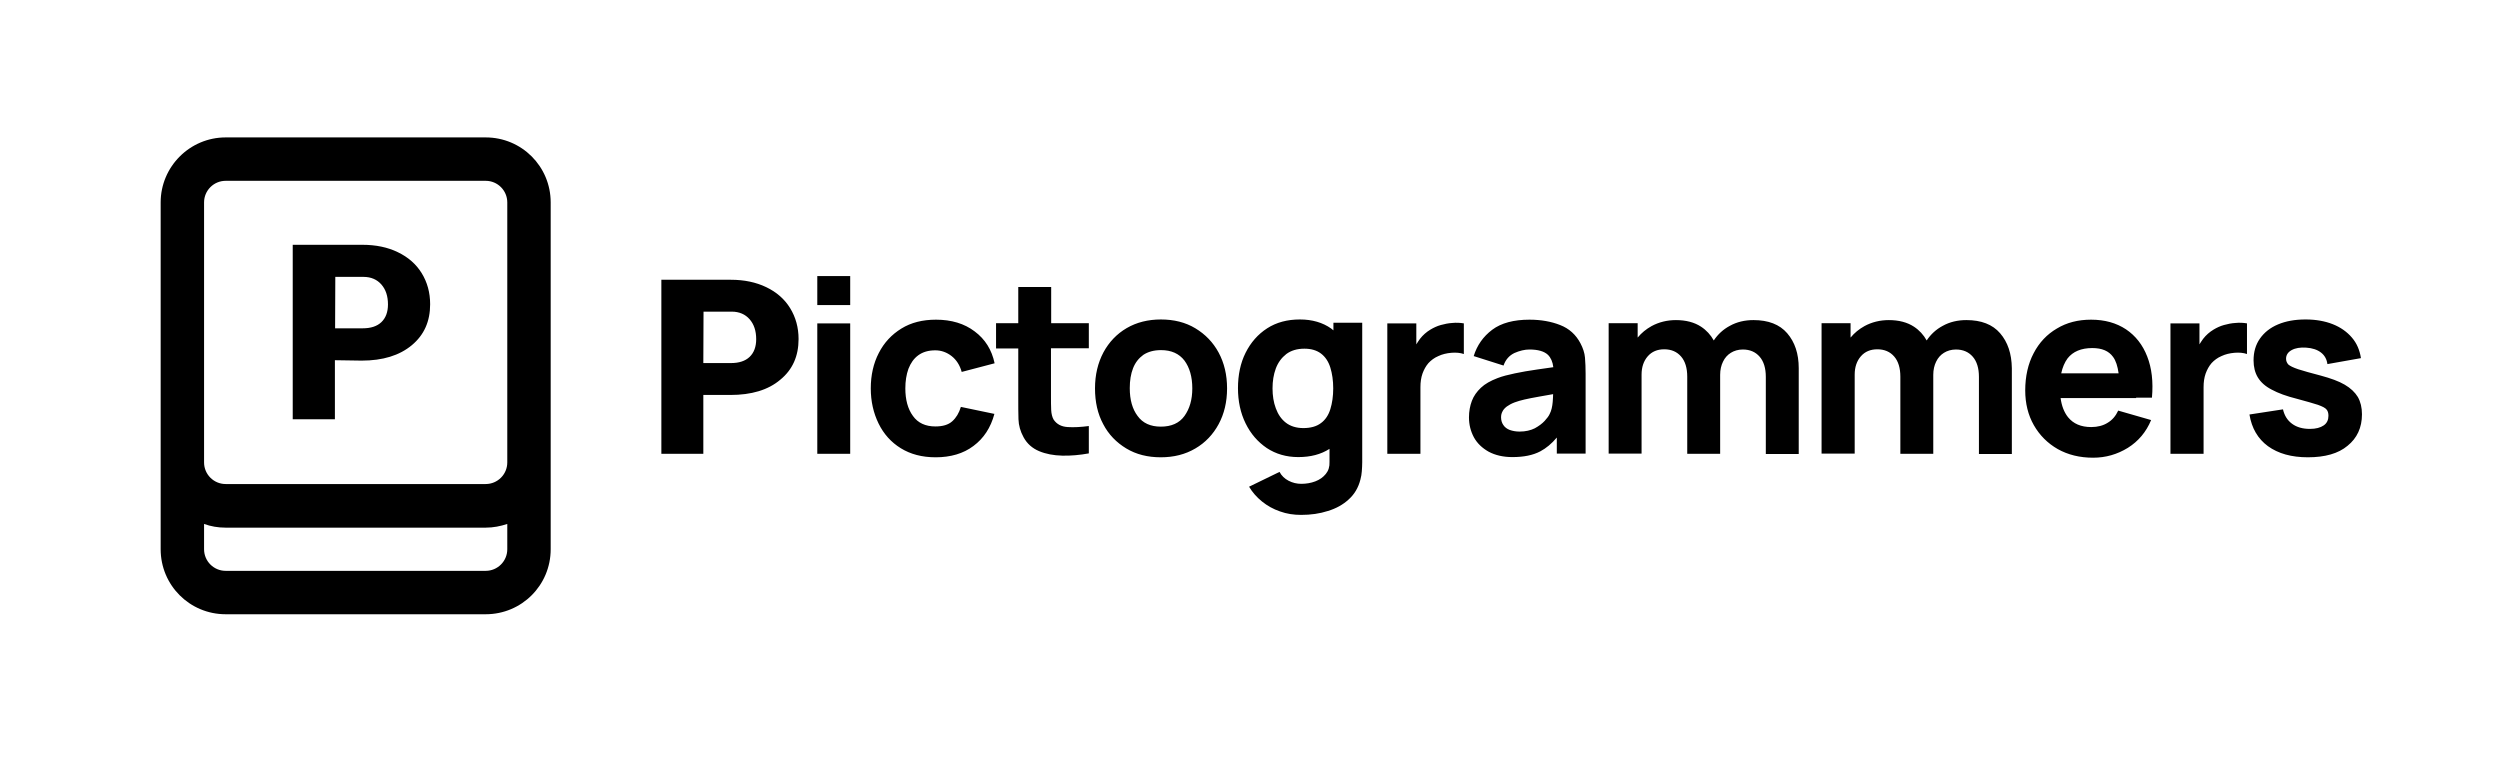 <svg xmlns="http://www.w3.org/2000/svg" xml:space="preserve" viewBox="0 0 1215.3 376.7"><path d="M109.7 66.8h126.4c17.5 0 31.6 14.1 31.6 31.6V267c0 17.5-14.1 31.6-31.6 31.6H109.7c-17.5 0-31.6-14.1-31.6-31.6V98.4c0-17.4 14.2-31.6 31.6-31.6zm0 21.1c-5.8 0-10.5 4.7-10.5 10.5v126.4c0 5.8 4.7 10.5 10.5 10.5h126.4c5.8 0 10.5-4.7 10.5-10.5V98.4c0-5.8-4.7-10.5-10.5-10.5H109.7zM99.2 267c0 5.8 4.7 10.5 10.5 10.5h126.4c5.8 0 10.5-4.7 10.5-10.5v-12.3c-3.3 1.1-6.8 1.8-10.5 1.8H109.7c-3.7 0-7.2-.6-10.5-1.8V267z"/><path d="M162.8 175.1v28.7h-20.5V119h33.9c6.5 0 12.3 1.2 17.2 3.6 5 2.4 8.9 5.8 11.6 10.2 2.7 4.4 4.1 9.4 4.1 15.1 0 8.3-2.9 14.9-8.9 19.9s-14.1 7.5-24.4 7.5l-13-.2zm.1-15.5h13.4c4 0 7-1 9.1-3s3.2-4.9 3.2-8.6c0-4.1-1.1-7.3-3.2-9.7-2.1-2.4-5-3.7-8.7-3.7H163l-.1 25zm234.4-11.3v-14.1h16v14.1h-16zm0 72.3v-63.4h16v63.4h-16zm57.5 1.7c-6.6 0-12.2-1.5-16.9-4.4-4.7-2.9-8.3-6.9-10.8-12s-3.8-10.8-3.8-17.1c0-6.4 1.3-12.2 3.9-17.2 2.6-5.1 6.3-9 11-11.9s10.3-4.3 16.8-4.3c7.5 0 13.8 1.9 18.8 5.7 5.1 3.8 8.3 8.9 9.7 15.5l-16 4.2c-.9-3.3-2.6-5.9-4.9-7.7s-5-2.8-7.9-2.8c-3.4 0-6.1.8-8.3 2.4-2.2 1.6-3.7 3.8-4.8 6.6-1 2.8-1.5 6-1.5 9.5 0 5.5 1.2 10 3.7 13.4 2.4 3.4 6.1 5.1 10.9 5.1 3.6 0 6.3-.8 8.2-2.5s3.3-4 4.2-7l16.3 3.4c-1.8 6.7-5.2 11.9-10.2 15.6-4.9 3.7-11.1 5.5-18.4 5.5zm74.5-52.9v-12.3H511v-17.6h-16v17.6h-10.8v12.3H495v24.2c0 3.8 0 7.2.1 10.2s.9 5.9 2.5 8.8c1.7 3.1 4.2 5.3 7.5 6.7s7.1 2.1 11.3 2.2c4.2.1 8.5-.3 12.9-1.1v-13.3c-3.8.5-7.2.7-10.3.5s-5.3-1.4-6.8-3.6c-.7-1.2-1.1-2.8-1.2-4.7-.1-2-.1-4.2-.1-6.7v-23.3h18.4v.1zm35 52.9c-6.4 0-12-1.4-16.8-4.3-4.8-2.9-8.6-6.8-11.2-11.8-2.7-5-4-10.8-4-17.4 0-6.6 1.4-12.4 4.1-17.5 2.7-5 6.5-9 11.3-11.8s10.4-4.2 16.6-4.2c6.4 0 12 1.4 16.8 4.3 4.8 2.9 8.6 6.8 11.3 11.8s4.1 10.8 4.1 17.4c0 6.6-1.4 12.4-4.1 17.4-2.7 5-6.5 9-11.3 11.8-4.9 2.9-10.5 4.3-16.8 4.3zm0-14.9c5.1 0 9-1.7 11.5-5.2s3.8-7.9 3.8-13.4c0-5.6-1.3-10.1-3.8-13.5-2.6-3.4-6.4-5.1-11.4-5.1-3.5 0-6.3.8-8.6 2.3-2.2 1.6-3.9 3.7-5 6.5s-1.6 6-1.6 9.7c0 5.7 1.3 10.2 3.8 13.5 2.5 3.5 6.3 5.2 11.3 5.2zm83.9-50.3v3.5c-.4-.3-.7-.6-1.1-.9-4.1-2.9-9.2-4.4-15.2-4.4-6.1 0-11.4 1.4-15.9 4.3s-8 6.9-10.5 11.9-3.7 10.8-3.7 17.2c0 6.3 1.2 12 3.7 17.1s5.9 9 10.3 12c4.4 2.9 9.5 4.4 15.3 4.4 6 0 11-1.3 15.2-4v6.3c.1 2.4-.5 4.3-1.8 5.9-1.3 1.6-3 2.8-5.1 3.6s-4.4 1.2-6.8 1.2c-2.2 0-4.3-.5-6.2-1.5s-3.4-2.4-4.4-4.3l-14.8 7.2c1.6 2.7 3.7 5.1 6.3 7.2 2.6 2.1 5.5 3.7 8.7 4.8 3.3 1.2 6.7 1.7 10.3 1.7 4.7 0 9-.6 13-1.9 4-1.2 7.4-3.1 10.1-5.6 2.8-2.5 4.7-5.7 5.7-9.6.4-1.4.6-2.8.7-4.1.1-1.4.2-2.9.2-4.4v-67.8h-14v.2zm-6.1 48.6c-2.1 1.6-5 2.4-8.5 2.4-3.4 0-6.3-.9-8.5-2.6-2.2-1.7-3.8-4-4.9-7-1.1-2.9-1.6-6.2-1.6-9.7s.5-6.7 1.6-9.7c1.1-2.9 2.8-5.2 5.1-7 2.3-1.7 5.2-2.6 8.8-2.6 3.3 0 6 .8 8.1 2.4 2.1 1.6 3.6 3.9 4.5 6.8.9 2.9 1.4 6.3 1.4 10.1s-.5 7.2-1.4 10.1c-.9 2.9-2.4 5.2-4.6 6.8zM706 157c-1.9.1-3.8.5-5.6 1s-3.5 1.3-5 2.2c-2 1.2-3.7 2.7-5.1 4.5-.7.9-1.2 1.8-1.8 2.7v-10.2h-14.1v63.4h16.1v-32.4c0-2.4.3-4.6 1-6.6.7-1.9 1.6-3.6 2.9-5.1 1.3-1.4 2.9-2.6 4.8-3.4 1.9-.9 4-1.4 6.3-1.6 2.3-.2 4.4 0 6.1.6v-14.9c-1.8-.3-3.7-.4-5.6-.2zm64.5 16.9c-.2-2.4-1-4.7-2.2-7-2.2-4.2-5.5-7.2-9.9-8.9-4.3-1.7-9.3-2.6-14.9-2.6-7.6 0-13.7 1.6-18.1 4.9-4.4 3.3-7.4 7.6-9 12.8l14.5 4.6c1-2.9 2.8-4.9 5.3-6.1 2.5-1.1 5-1.7 7.3-1.7 4.2 0 7.2.9 9 2.6 1.4 1.4 2.3 3.4 2.6 6-2.7.4-5.3.8-7.7 1.1-4.1.6-7.8 1.2-11 1.9-3.3.7-6.1 1.4-8.4 2.3-3.4 1.3-6.1 2.8-8.1 4.7s-3.5 4-4.4 6.4-1.4 5.1-1.4 8c0 3.5.8 6.7 2.4 9.7 1.6 2.9 4 5.2 7.2 7 3.2 1.7 7 2.6 11.5 2.6 5.5 0 10-.9 13.6-2.8 2.8-1.5 5.5-3.7 8-6.7v7.8h14v-38.8c0-2.8-.1-5.4-.3-7.8zm-17.2 27.4c-.4.9-1.2 2-2.4 3.3s-2.8 2.5-4.8 3.6c-2 1-4.5 1.6-7.4 1.6-1.8 0-3.4-.3-4.8-.8-1.3-.5-2.4-1.3-3.1-2.4-.7-1-1.1-2.3-1.1-3.7 0-1.1.2-2 .7-2.9.4-.9 1.2-1.7 2.1-2.4 1-.7 2.2-1.4 3.8-2 1.4-.5 3-1 4.8-1.4s4.2-.9 7.1-1.4c1.9-.3 4.2-.7 6.8-1.2 0 1.1-.1 2.4-.2 3.8-.2 2.2-.6 4.2-1.5 5.9zM868.8 162c-3.7-4.3-9.2-6.4-16.4-6.4-4.2 0-8.1.9-11.5 2.8-3.2 1.7-5.8 4.1-7.8 7.1-1.5-2.7-3.6-5-6.2-6.7-3.2-2.1-7.3-3.2-12.2-3.2-4.3 0-8.3 1-11.8 2.9-2.7 1.5-4.9 3.3-6.8 5.6v-7H782v63.4h16v-38.4c0-3.6 1-6.6 3-8.9 2-2.3 4.7-3.4 8-3.4 3.5 0 6.2 1.2 8.2 3.5s3 5.6 3 9.8v37.5h16v-38.4c0-2.4.5-4.6 1.4-6.4.9-1.9 2.2-3.3 3.8-4.3s3.6-1.6 5.8-1.6c3.5 0 6.2 1.2 8.2 3.5s3 5.6 3 9.8v37.5h16V179c0-7.1-1.9-12.7-5.6-17zm103.5 0c-3.7-4.3-9.2-6.4-16.4-6.4-4.2 0-8.1.9-11.5 2.8-3.2 1.7-5.8 4.1-7.8 7.1-1.5-2.7-3.6-5-6.2-6.7-3.2-2.1-7.3-3.2-12.2-3.2-4.3 0-8.3 1-11.8 2.9-2.7 1.5-4.9 3.3-6.8 5.6v-7h-14.1v63.4h16.1v-38.4c0-3.6 1-6.6 3-8.9 2-2.3 4.7-3.4 8-3.4 3.5 0 6.2 1.2 8.2 3.5s3 5.6 3 9.8v37.5h16v-38.4c0-2.4.5-4.6 1.4-6.4.9-1.9 2.2-3.3 3.8-4.3s3.6-1.6 5.8-1.6c3.5 0 6.2 1.2 8.2 3.5s3 5.6 3 9.8v37.5h16V179c-.1-7.1-2-12.7-5.7-17zm66.1 31.3h7.7c.7-7.7-.1-14.4-2.3-20-2.2-5.7-5.7-10.1-10.3-13.2-4.7-3.1-10.3-4.7-17-4.7-6.3 0-11.8 1.4-16.6 4.3-4.8 2.8-8.6 6.8-11.3 12-2.7 5.1-4.1 11.2-4.1 18.1 0 6.3 1.4 12 4.2 16.9s6.7 8.8 11.6 11.6c5 2.8 10.7 4.2 17.2 4.2 6.1 0 11.7-1.6 16.9-4.8 5.1-3.2 8.9-7.7 11.3-13.5l-16-4.6c-1.2 2.6-2.9 4.6-5.1 5.9-2.2 1.4-4.9 2.1-8 2.1-5 0-8.7-1.6-11.3-4.8-1.9-2.4-3.1-5.5-3.6-9.3h36.7v-.2zm-21.3-24.1c4.7 0 8 1.4 10.1 4.3 1.4 1.9 2.2 4.5 2.7 8H1002c.6-2.9 1.7-5.4 3.1-7.3 2.6-3.3 6.6-5 12-5zm69.6-12.2c-1.9.1-3.8.5-5.6 1-1.8.5-3.5 1.3-5 2.2-2 1.2-3.7 2.7-5.1 4.5-.7.9-1.2 1.8-1.8 2.7v-10.2h-14.1v63.4h16.1v-32.4c0-2.4.3-4.6 1-6.6.7-1.9 1.6-3.6 2.9-5.1 1.3-1.4 2.9-2.6 4.8-3.4 1.9-.9 4-1.4 6.3-1.6 2.3-.2 4.4 0 6.1.6v-14.9c-1.8-.3-3.7-.4-5.6-.2zm35.2 65.3c-8 0-14.4-1.8-19.4-5.4-4.9-3.6-7.9-8.7-9-15.4l16.3-2.5c.7 3 2.1 5.3 4.4 7s5.2 2.5 8.7 2.5c2.9 0 5.1-.6 6.7-1.7 1.6-1.1 2.3-2.7 2.3-4.7 0-1.3-.3-2.3-.9-3-.6-.8-2-1.5-4.2-2.3-2.2-.7-5.6-1.7-10.1-2.9-5.2-1.3-9.3-2.8-12.4-4.5-3.1-1.6-5.3-3.6-6.7-5.9-1.4-2.3-2.1-5.1-2.1-8.3 0-4.1 1-7.6 3.1-10.6s5-5.3 8.8-6.9c3.8-1.6 8.2-2.4 13.4-2.4 5 0 9.4.8 13.2 2.3 3.8 1.5 6.9 3.7 9.3 6.5s3.8 6.1 4.4 10l-16.3 2.9c-.3-2.3-1.3-4.2-3.1-5.6-1.8-1.4-4.2-2.2-7.2-2.4-2.9-.2-5.3.2-7.1 1.2-1.8 1-2.7 2.4-2.7 4.2 0 1.1.4 2 1.1 2.8.8.7 2.4 1.5 4.8 2.3s6.1 1.8 11 3.1c4.8 1.3 8.7 2.7 11.6 4.4s5 3.7 6.4 6c1.3 2.3 2 5.1 2 8.4 0 6.5-2.4 11.6-7 15.3-4.5 3.8-11 5.6-19.3 5.6zm-780-30.3v28.6h-20.4V136h33.8c6.5 0 12.2 1.2 17.2 3.6 5 2.4 8.9 5.8 11.6 10.2s4.1 9.4 4.1 15c0 8.3-2.9 14.9-8.9 19.8-5.9 5-14 7.4-24.3 7.4h-13.1zm0-15.5h13.4c4 0 7-1 9.1-3s3.2-4.9 3.2-8.6c0-4.1-1.1-7.3-3.2-9.7s-5-3.7-8.7-3.7H342l-.1 25z"/></svg>